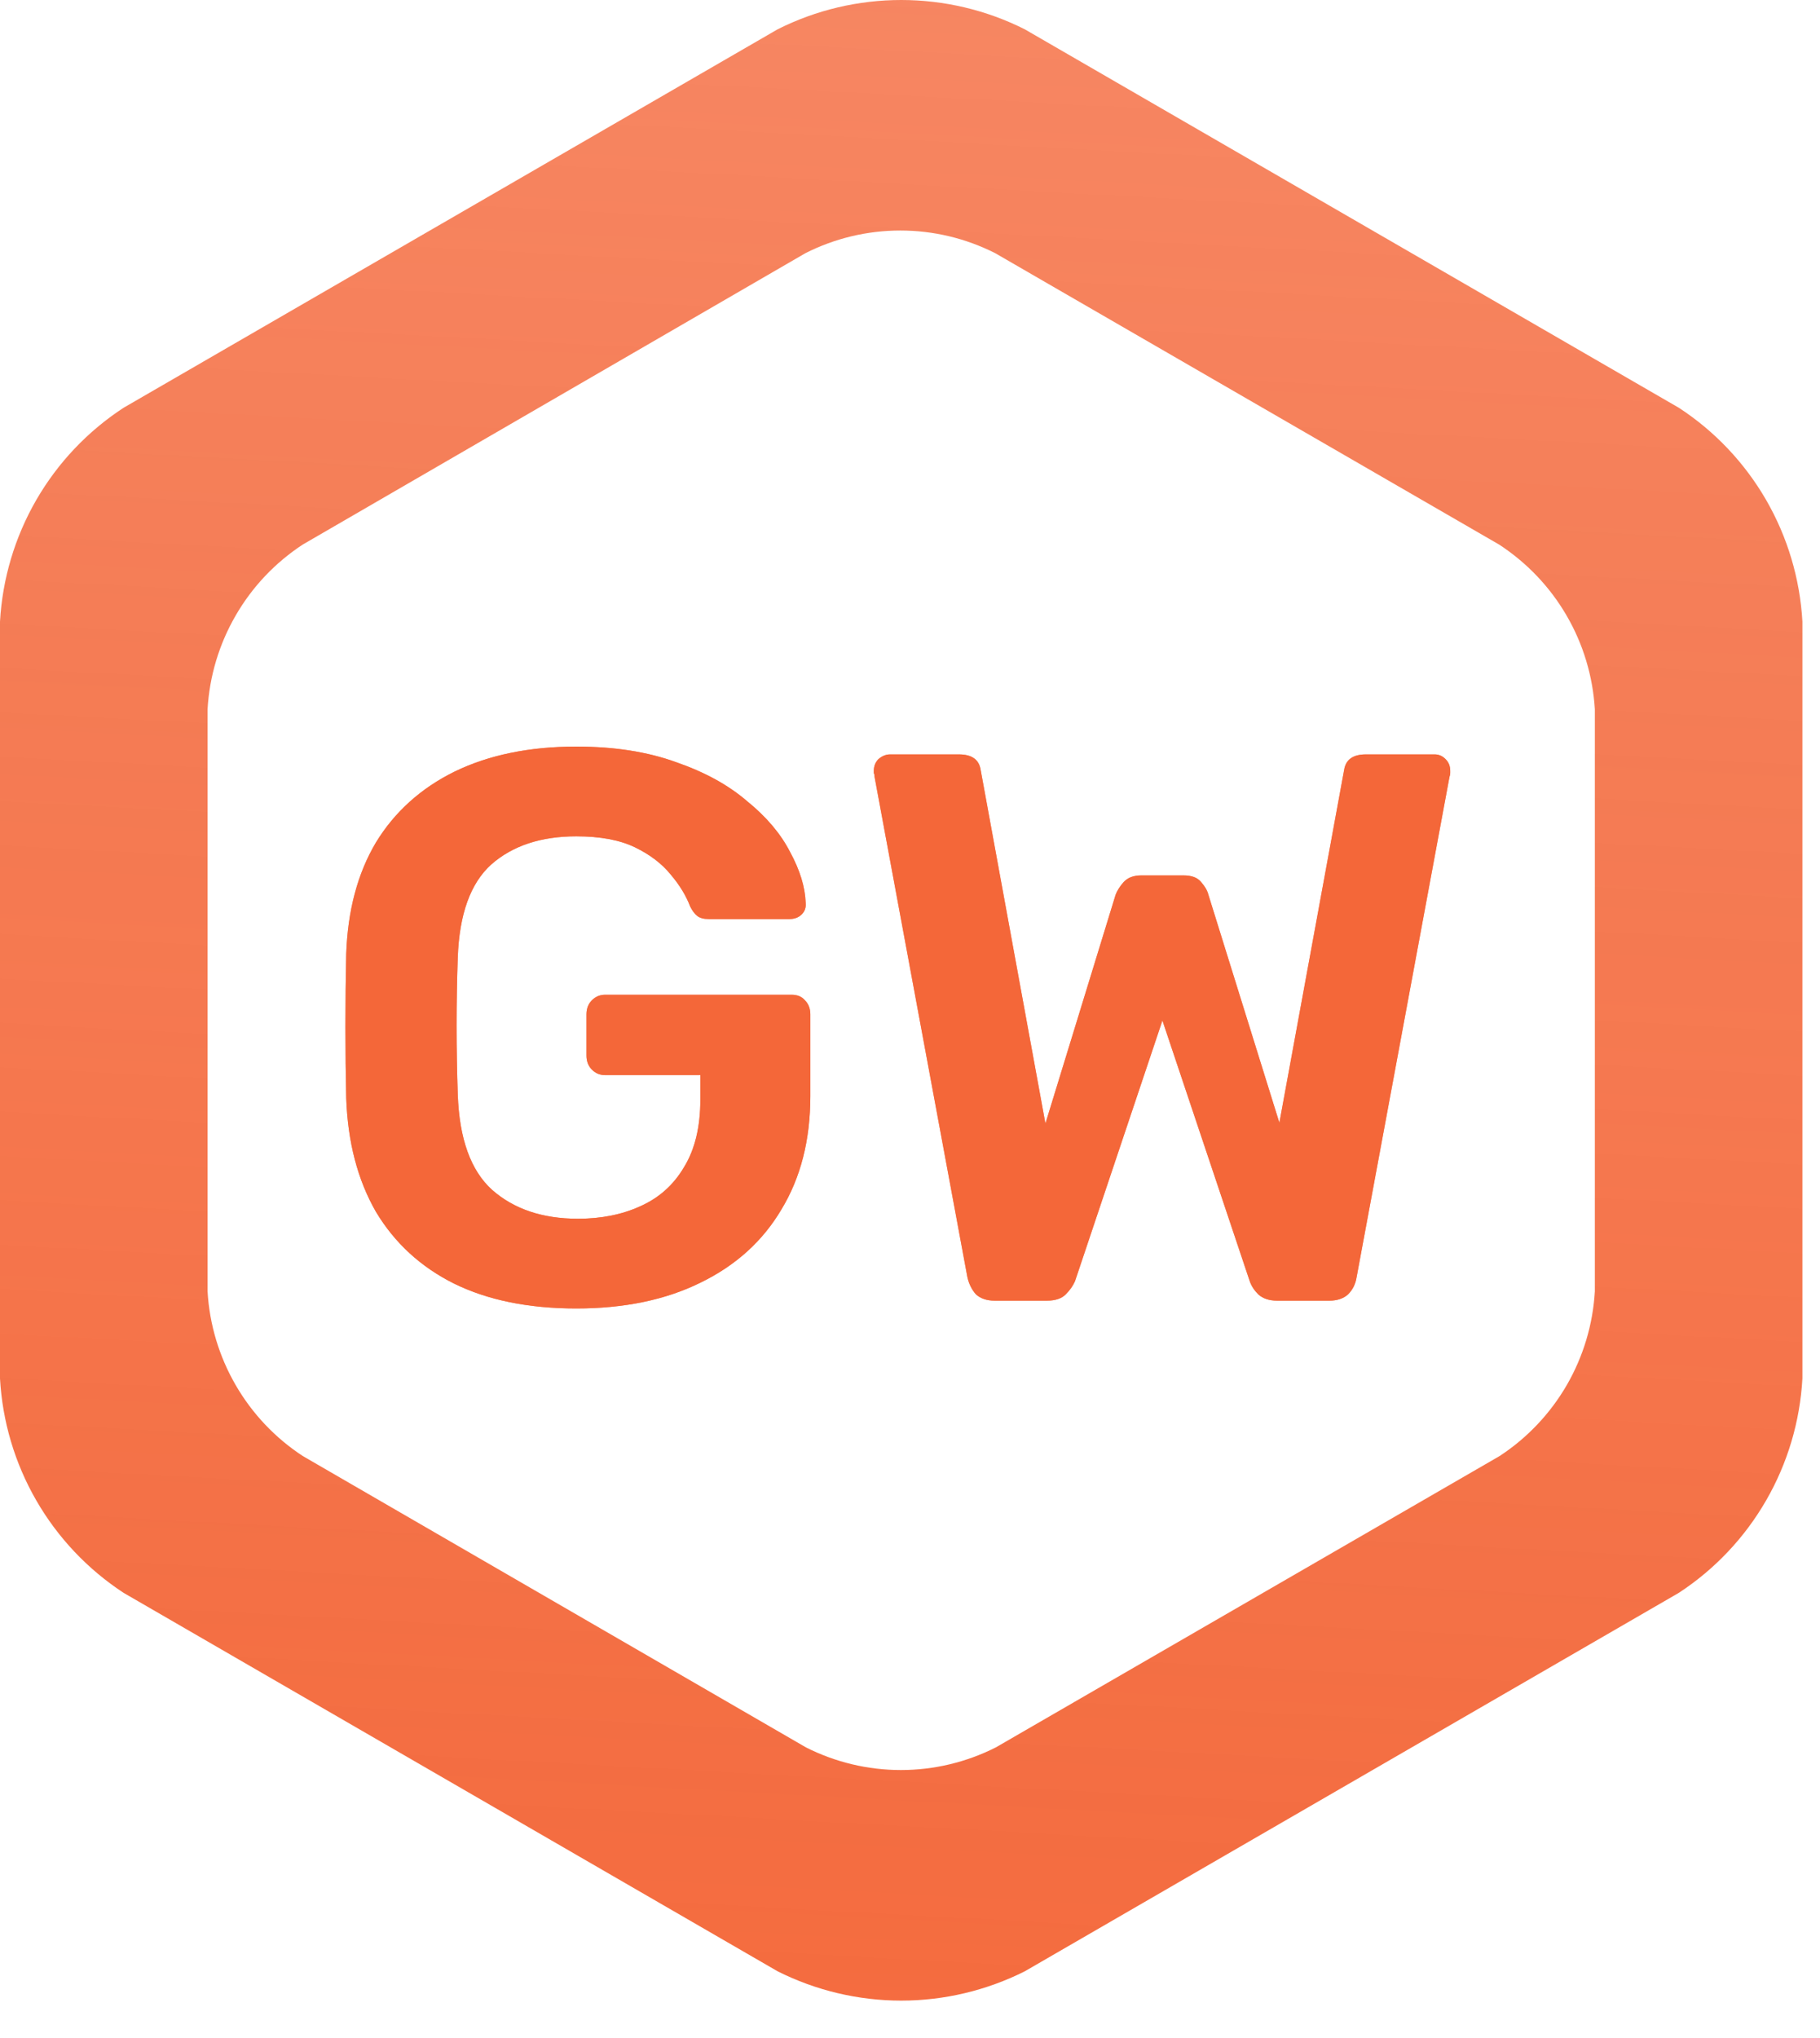 <svg width="42" height="47" viewBox="0 0 42 47" fill="none" xmlns="http://www.w3.org/2000/svg">
<g opacity="0.95">
<path d="M38.742 9.405L23.649 0.676C22.764 0.231 21.787 0 20.797 0C19.807 0 18.83 0.231 17.945 0.676L2.852 9.405C2.024 9.945 1.334 10.673 0.838 11.53C0.343 12.387 0.056 13.348 0 14.336V31.794C0.055 32.784 0.341 33.748 0.837 34.607C1.332 35.466 2.023 36.196 2.852 36.739L17.945 45.468C18.83 45.912 19.807 46.144 20.797 46.144C21.787 46.144 22.764 45.912 23.649 45.468L38.742 36.739C39.572 36.196 40.262 35.466 40.757 34.607C41.253 33.748 41.539 32.784 41.594 31.794V14.336C41.538 13.348 41.251 12.387 40.756 11.53C40.26 10.673 39.571 9.945 38.742 9.405ZM36.804 29.786C36.76 30.547 36.538 31.286 36.157 31.946C35.775 32.605 35.244 33.166 34.607 33.583L22.98 40.304C22.301 40.647 21.551 40.826 20.79 40.826C20.029 40.826 19.279 40.647 18.6 40.304L6.987 33.583C6.35 33.166 5.819 32.605 5.438 31.946C5.056 31.286 4.834 30.547 4.79 29.786V16.358C4.834 15.597 5.056 14.857 5.438 14.198C5.819 13.538 6.35 12.977 6.987 12.56L18.586 5.84C19.265 5.496 20.016 5.317 20.777 5.317C21.538 5.317 22.288 5.496 22.967 5.84L34.594 12.56C35.233 12.976 35.767 13.536 36.151 14.196C36.535 14.855 36.758 15.596 36.804 16.358V29.786Z" fill="url(#paint0_linear_2_59)"/>
<path d="M13.3 30.18C12.196 30.18 11.254 29.988 10.474 29.604C9.706 29.22 9.106 28.668 8.674 27.948C8.254 27.216 8.026 26.346 7.99 25.338C7.978 24.822 7.972 24.27 7.972 23.682C7.972 23.082 7.978 22.518 7.99 21.99C8.026 20.994 8.254 20.142 8.674 19.434C9.106 18.726 9.712 18.18 10.492 17.796C11.284 17.412 12.22 17.22 13.3 17.22C14.176 17.22 14.944 17.34 15.604 17.58C16.264 17.808 16.81 18.108 17.242 18.48C17.686 18.84 18.016 19.23 18.232 19.65C18.46 20.07 18.58 20.46 18.592 20.82C18.604 20.928 18.574 21.018 18.502 21.09C18.43 21.162 18.334 21.198 18.214 21.198H16.36C16.24 21.198 16.15 21.174 16.09 21.126C16.03 21.078 15.976 21.006 15.928 20.91C15.832 20.658 15.682 20.412 15.478 20.172C15.274 19.92 14.998 19.71 14.65 19.542C14.302 19.374 13.852 19.29 13.3 19.29C12.484 19.29 11.83 19.506 11.338 19.938C10.858 20.37 10.6 21.084 10.564 22.08C10.528 23.124 10.528 24.18 10.564 25.248C10.6 26.268 10.864 27 11.356 27.444C11.86 27.888 12.52 28.11 13.336 28.11C13.876 28.11 14.356 28.014 14.776 27.822C15.208 27.63 15.544 27.33 15.784 26.922C16.036 26.514 16.162 25.992 16.162 25.356V24.798H13.966C13.846 24.798 13.744 24.756 13.66 24.672C13.576 24.588 13.534 24.48 13.534 24.348V23.394C13.534 23.262 13.576 23.154 13.66 23.07C13.744 22.986 13.846 22.944 13.966 22.944H18.268C18.4 22.944 18.502 22.986 18.574 23.07C18.658 23.154 18.7 23.262 18.7 23.394V25.284C18.7 26.292 18.478 27.162 18.034 27.894C17.602 28.626 16.978 29.19 16.162 29.586C15.358 29.982 14.404 30.18 13.3 30.18ZM22.954 30C22.774 30 22.631 29.952 22.523 29.856C22.427 29.748 22.36 29.616 22.325 29.46L20.183 17.922C20.183 17.886 20.177 17.856 20.165 17.832C20.165 17.808 20.165 17.79 20.165 17.778C20.165 17.67 20.201 17.58 20.273 17.508C20.357 17.436 20.447 17.4 20.543 17.4H22.127C22.427 17.4 22.595 17.52 22.631 17.76L24.125 25.914L25.744 20.64C25.78 20.544 25.84 20.448 25.924 20.352C26.02 20.244 26.159 20.19 26.338 20.19H27.311C27.503 20.19 27.64 20.244 27.724 20.352C27.808 20.448 27.863 20.544 27.887 20.64L29.524 25.896L31.018 17.76C31.055 17.52 31.223 17.4 31.523 17.4H33.106C33.203 17.4 33.286 17.436 33.358 17.508C33.431 17.58 33.467 17.67 33.467 17.778C33.467 17.79 33.467 17.808 33.467 17.832C33.467 17.856 33.461 17.886 33.449 17.922L31.306 29.46C31.282 29.616 31.216 29.748 31.108 29.856C31 29.952 30.857 30 30.677 30H29.471C29.291 30 29.146 29.952 29.038 29.856C28.942 29.76 28.877 29.658 28.84 29.55L26.825 23.538L24.808 29.55C24.761 29.658 24.689 29.76 24.593 29.856C24.497 29.952 24.352 30 24.16 30H22.954Z" fill="#F35F2F"/>
<path d="M13.3 30.18C12.196 30.18 11.254 29.988 10.474 29.604C9.706 29.22 9.106 28.668 8.674 27.948C8.254 27.216 8.026 26.346 7.99 25.338C7.978 24.822 7.972 24.27 7.972 23.682C7.972 23.082 7.978 22.518 7.99 21.99C8.026 20.994 8.254 20.142 8.674 19.434C9.106 18.726 9.712 18.18 10.492 17.796C11.284 17.412 12.22 17.22 13.3 17.22C14.176 17.22 14.944 17.34 15.604 17.58C16.264 17.808 16.81 18.108 17.242 18.48C17.686 18.84 18.016 19.23 18.232 19.65C18.46 20.07 18.58 20.46 18.592 20.82C18.604 20.928 18.574 21.018 18.502 21.09C18.43 21.162 18.334 21.198 18.214 21.198H16.36C16.24 21.198 16.15 21.174 16.09 21.126C16.03 21.078 15.976 21.006 15.928 20.91C15.832 20.658 15.682 20.412 15.478 20.172C15.274 19.92 14.998 19.71 14.65 19.542C14.302 19.374 13.852 19.29 13.3 19.29C12.484 19.29 11.83 19.506 11.338 19.938C10.858 20.37 10.6 21.084 10.564 22.08C10.528 23.124 10.528 24.18 10.564 25.248C10.6 26.268 10.864 27 11.356 27.444C11.86 27.888 12.52 28.11 13.336 28.11C13.876 28.11 14.356 28.014 14.776 27.822C15.208 27.63 15.544 27.33 15.784 26.922C16.036 26.514 16.162 25.992 16.162 25.356V24.798H13.966C13.846 24.798 13.744 24.756 13.66 24.672C13.576 24.588 13.534 24.48 13.534 24.348V23.394C13.534 23.262 13.576 23.154 13.66 23.07C13.744 22.986 13.846 22.944 13.966 22.944H18.268C18.4 22.944 18.502 22.986 18.574 23.07C18.658 23.154 18.7 23.262 18.7 23.394V25.284C18.7 26.292 18.478 27.162 18.034 27.894C17.602 28.626 16.978 29.19 16.162 29.586C15.358 29.982 14.404 30.18 13.3 30.18ZM22.954 30C22.774 30 22.631 29.952 22.523 29.856C22.427 29.748 22.36 29.616 22.325 29.46L20.183 17.922C20.183 17.886 20.177 17.856 20.165 17.832C20.165 17.808 20.165 17.79 20.165 17.778C20.165 17.67 20.201 17.58 20.273 17.508C20.357 17.436 20.447 17.4 20.543 17.4H22.127C22.427 17.4 22.595 17.52 22.631 17.76L24.125 25.914L25.744 20.64C25.78 20.544 25.84 20.448 25.924 20.352C26.02 20.244 26.159 20.19 26.338 20.19H27.311C27.503 20.19 27.64 20.244 27.724 20.352C27.808 20.448 27.863 20.544 27.887 20.64L29.524 25.896L31.018 17.76C31.055 17.52 31.223 17.4 31.523 17.4H33.106C33.203 17.4 33.286 17.436 33.358 17.508C33.431 17.58 33.467 17.67 33.467 17.778C33.467 17.79 33.467 17.808 33.467 17.832C33.467 17.856 33.461 17.886 33.449 17.922L31.306 29.46C31.282 29.616 31.216 29.748 31.108 29.856C31 29.952 30.857 30 30.677 30H29.471C29.291 30 29.146 29.952 29.038 29.856C28.942 29.76 28.877 29.658 28.84 29.55L26.825 23.538L24.808 29.55C24.761 29.658 24.689 29.76 24.593 29.856C24.497 29.952 24.352 30 24.16 30H22.954Z" fill="#F35F2F" fill-opacity="0.75"/>
</g>
<defs>
<linearGradient id="paint0_linear_2_59" x1="25.326" y1="54.13" x2="28.838" y2="-10.93" gradientUnits="userSpaceOnUse">
<stop stop-color="#F35F2F"/>
<stop offset="1" stop-color="#F35F2F" stop-opacity="0.75"/>
</linearGradient>
</defs>
</svg>
